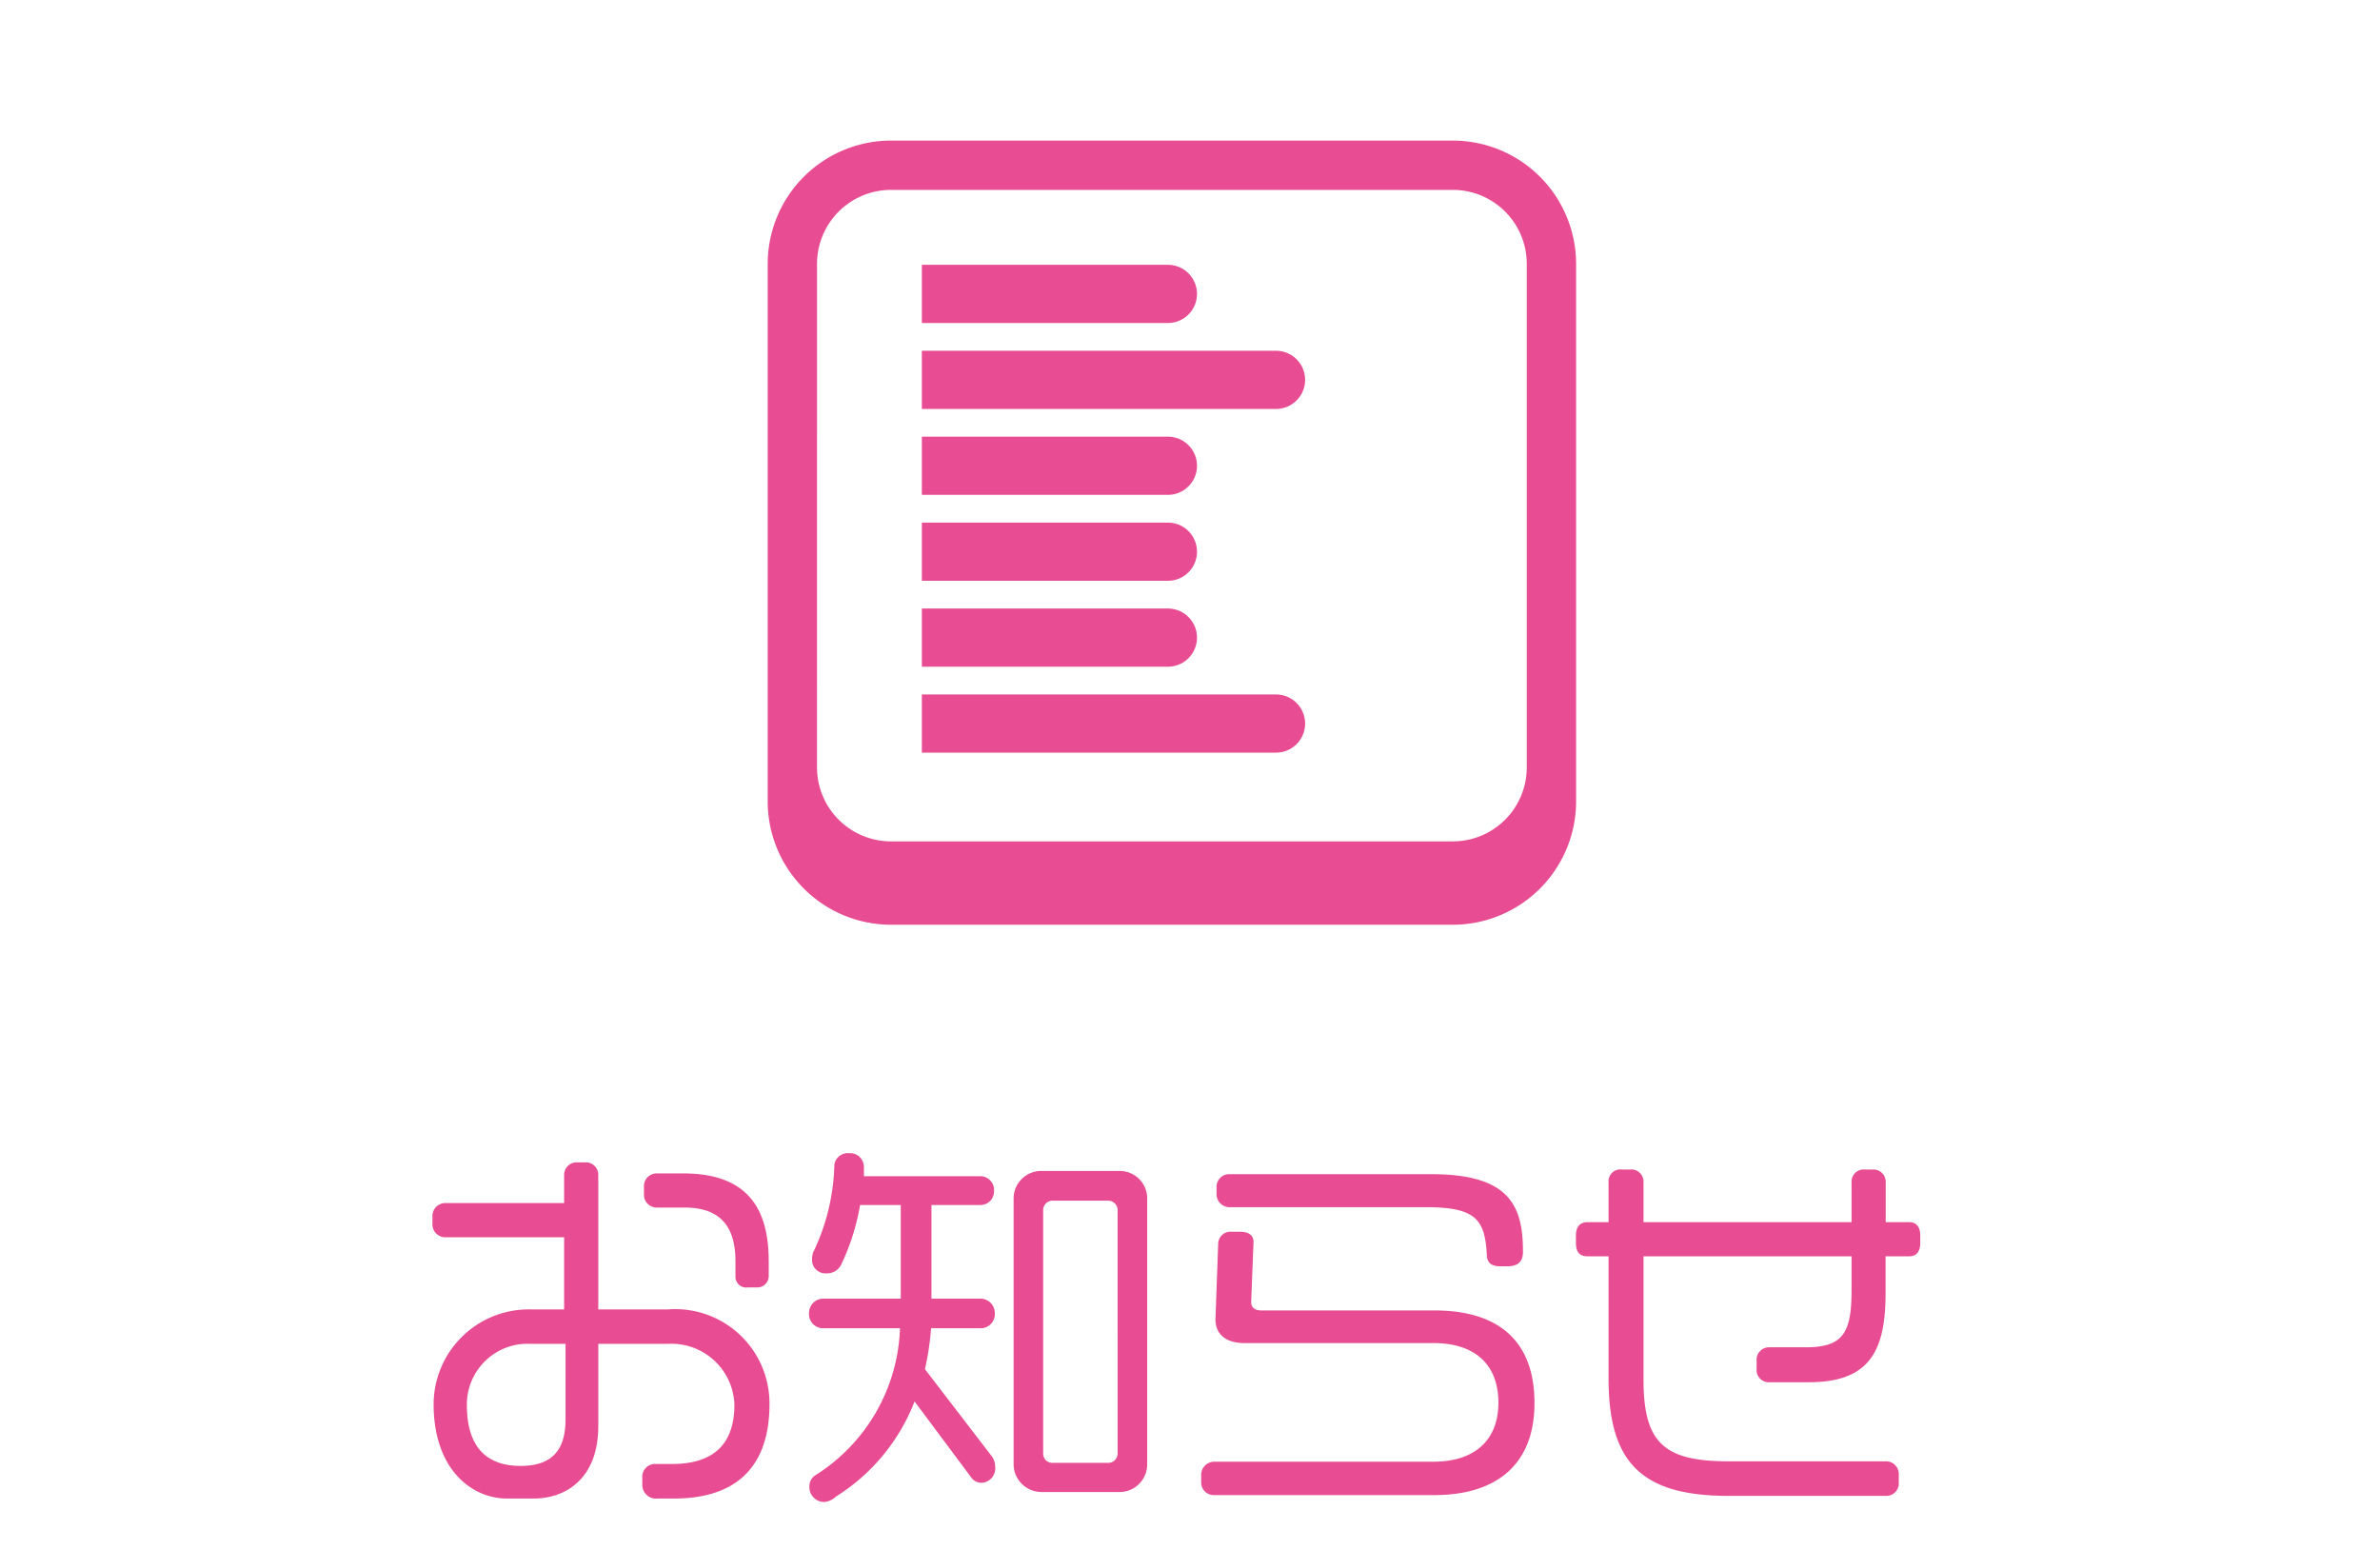 <svg height="60.562" viewBox="0 0 93.006 60.562" width="93.006" xmlns="http://www.w3.org/2000/svg"><g fill="#e84c92"><path d="m241.6 184.02h-21.956a4.824 4.824 0 0 0 -4.82 4.817v21.007a4.824 4.824 0 0 0 4.82 4.817h21.956a4.823 4.823 0 0 0 4.815-4.817v-21.007a4.823 4.823 0 0 0 -4.815-4.817zm-24.848 4.817a2.892 2.892 0 0 1 2.893-2.89h21.955a2.889 2.889 0 0 1 2.887 2.89v19.677a2.891 2.891 0 0 1 -2.887 2.89h-21.956a2.894 2.894 0 0 1 -2.893-2.89z" transform="translate(-184.824 -178.527)"/><path d="m227.792 190.647a1.136 1.136 0 0 0 -1.136-1.136h-9.616v2.273h9.616a1.136 1.136 0 0 0 1.136-1.137z" transform="translate(-181.016 -169.09)"/><path d="m227.792 191.882a1.136 1.136 0 0 0 -1.136-1.136h-9.616v2.273h9.616a1.136 1.136 0 0 0 1.136-1.137z" transform="translate(-181.016 -166.968)"/><path d="m227.792 186.942a1.136 1.136 0 0 0 -1.136-1.136h-9.616v2.273h9.616a1.136 1.136 0 0 0 1.136-1.137z" transform="translate(-181.016 -175.458)"/><path d="m227.792 189.412a1.136 1.136 0 0 0 -1.136-1.136h-9.616v2.273h9.616a1.136 1.136 0 0 0 1.136-1.137z" transform="translate(-181.016 -171.213)"/><path d="m232.017 188.177a1.136 1.136 0 0 0 -1.136-1.136h-13.841v2.273h13.84a1.136 1.136 0 0 0 1.137-1.137z" transform="translate(-181.016 -173.335)"/><path d="m232.017 193.117a1.136 1.136 0 0 0 -1.136-1.136h-13.841v2.273h13.84a1.136 1.136 0 0 0 1.137-1.137z" transform="translate(-181.016 -164.845)"/><path d="m-15.96-7.815v-.6c0-2.01-.78-3.435-3.345-3.435h-1.035a.5.5 0 0 0 -.495.54v.27a.5.5 0 0 0 .495.525h1.1c1.56 0 1.98.945 1.98 2.1v.6a.42.42 0 0 0 .48.42h.345a.444.444 0 0 0 .475-.42zm.03 4.98a3.684 3.684 0 0 0 -3.975-3.7h-2.715v-5.28a.488.488 0 0 0 -.54-.465h-.255a.49.49 0 0 0 -.54.48v1.11h-4.665a.5.5 0 0 0 -.48.525v.285a.5.5 0 0 0 .48.525h4.665v2.82h-1.29a3.718 3.718 0 0 0 -3.81 3.7c0 2.52 1.455 3.69 2.88 3.69h1.02c1.3 0 2.535-.81 2.535-2.835v-3.21h2.715a2.465 2.465 0 0 1 2.605 2.37c0 1.575-.84 2.325-2.445 2.325h-.615a.5.5 0 0 0 -.54.54v.27a.537.537 0 0 0 .6.54h.63c2.45 0 3.74-1.245 3.74-3.69zm-7.97.585c0 1.02-.36 1.83-1.755 1.83-1.155 0-2.1-.555-2.1-2.385a2.37 2.37 0 0 1 2.495-2.385h1.36zm22.73 1.77v-10.365a1.073 1.073 0 0 0 -1.1-1.1h-3.01a1.077 1.077 0 0 0 -1.11 1.1v10.365a1.092 1.092 0 0 0 1.11 1.08h3a1.082 1.082 0 0 0 1.11-1.08zm-5.94.09a.7.7 0 0 0 -.12-.39l-2.625-3.42a10.873 10.873 0 0 0 .24-1.6h1.98a.55.55 0 0 0 .51-.57.565.565 0 0 0 -.51-.585h-1.965v-3.66h1.95a.535.535 0 0 0 .495-.555.539.539 0 0 0 -.495-.57h-4.59v-.345a.54.54 0 0 0 -.57-.555.534.534 0 0 0 -.585.45 8.306 8.306 0 0 1 -.825 3.42.7.7 0 0 0 -.045.255.525.525 0 0 0 .57.57.616.616 0 0 0 .555-.315 8.84 8.84 0 0 0 .75-2.355h1.59v3.66h-3.075a.565.565 0 0 0 -.51.585.55.55 0 0 0 .51.57h3.045a7.064 7.064 0 0 1 -3.3 5.74.506.506 0 0 0 -.24.435.581.581 0 0 0 .57.615.757.757 0 0 0 .465-.21 7.655 7.655 0 0 0 3.075-3.72l2.235 3a.5.5 0 0 0 .4.18.567.567 0 0 0 .515-.63zm4.785-.51a.365.365 0 0 1 -.36.36h-2.19a.355.355 0 0 1 -.36-.36v-9.51a.371.371 0 0 1 .375-.375h2.16a.371.371 0 0 1 .375.375zm15.84-7.89c0-1.8-.525-3.03-3.585-3.03h-7.89a.493.493 0 0 0 -.5.51v.24a.51.51 0 0 0 .5.54h7.68c1.98 0 2.31.495 2.385 1.89.015.3.2.42.525.42h.27c.405 0 .615-.165.615-.57zm.45 5.91c0-2.34-1.32-3.615-3.9-3.615h-6.75c-.285 0-.435-.105-.42-.375l.09-2.28c.015-.27-.18-.42-.525-.42h-.33a.48.48 0 0 0 -.525.45l-.105 2.91c-.03.69.465.99 1.125.99h7.395c1.68 0 2.535.9 2.535 2.325 0 1.5-.96 2.31-2.535 2.31h-8.58a.513.513 0 0 0 -.5.51v.285a.493.493 0 0 0 .5.51h8.61c2.385 0 3.915-1.155 3.915-3.6zm15.075-6.255v-.285c0-.3-.12-.525-.435-.525h-.915v-1.56a.481.481 0 0 0 -.525-.495h-.285a.473.473 0 0 0 -.525.495v1.56h-8.13v-1.575a.474.474 0 0 0 -.54-.48h-.3a.459.459 0 0 0 -.525.495v1.56h-.825c-.315 0-.45.21-.45.525v.285c0 .33.12.525.45.525h.825v4.785c0 3.285 1.305 4.575 4.68 4.575h6.135a.488.488 0 0 0 .525-.525v-.3a.5.5 0 0 0 -.525-.525h-6.135c-2.55 0-3.315-.75-3.315-3.21v-4.8h8.13v1.335c0 1.68-.345 2.22-1.8 2.22h-1.4a.489.489 0 0 0 -.51.54v.3a.477.477 0 0 0 .51.525h1.53c2.385 0 3-1.23 3-3.495v-1.425h.915c.3 0 .44-.195.44-.525z" transform="translate(46 57.7)"/></g><path d="m0 0h93.006v60.562h-93.006z" fill="none"/></svg>
